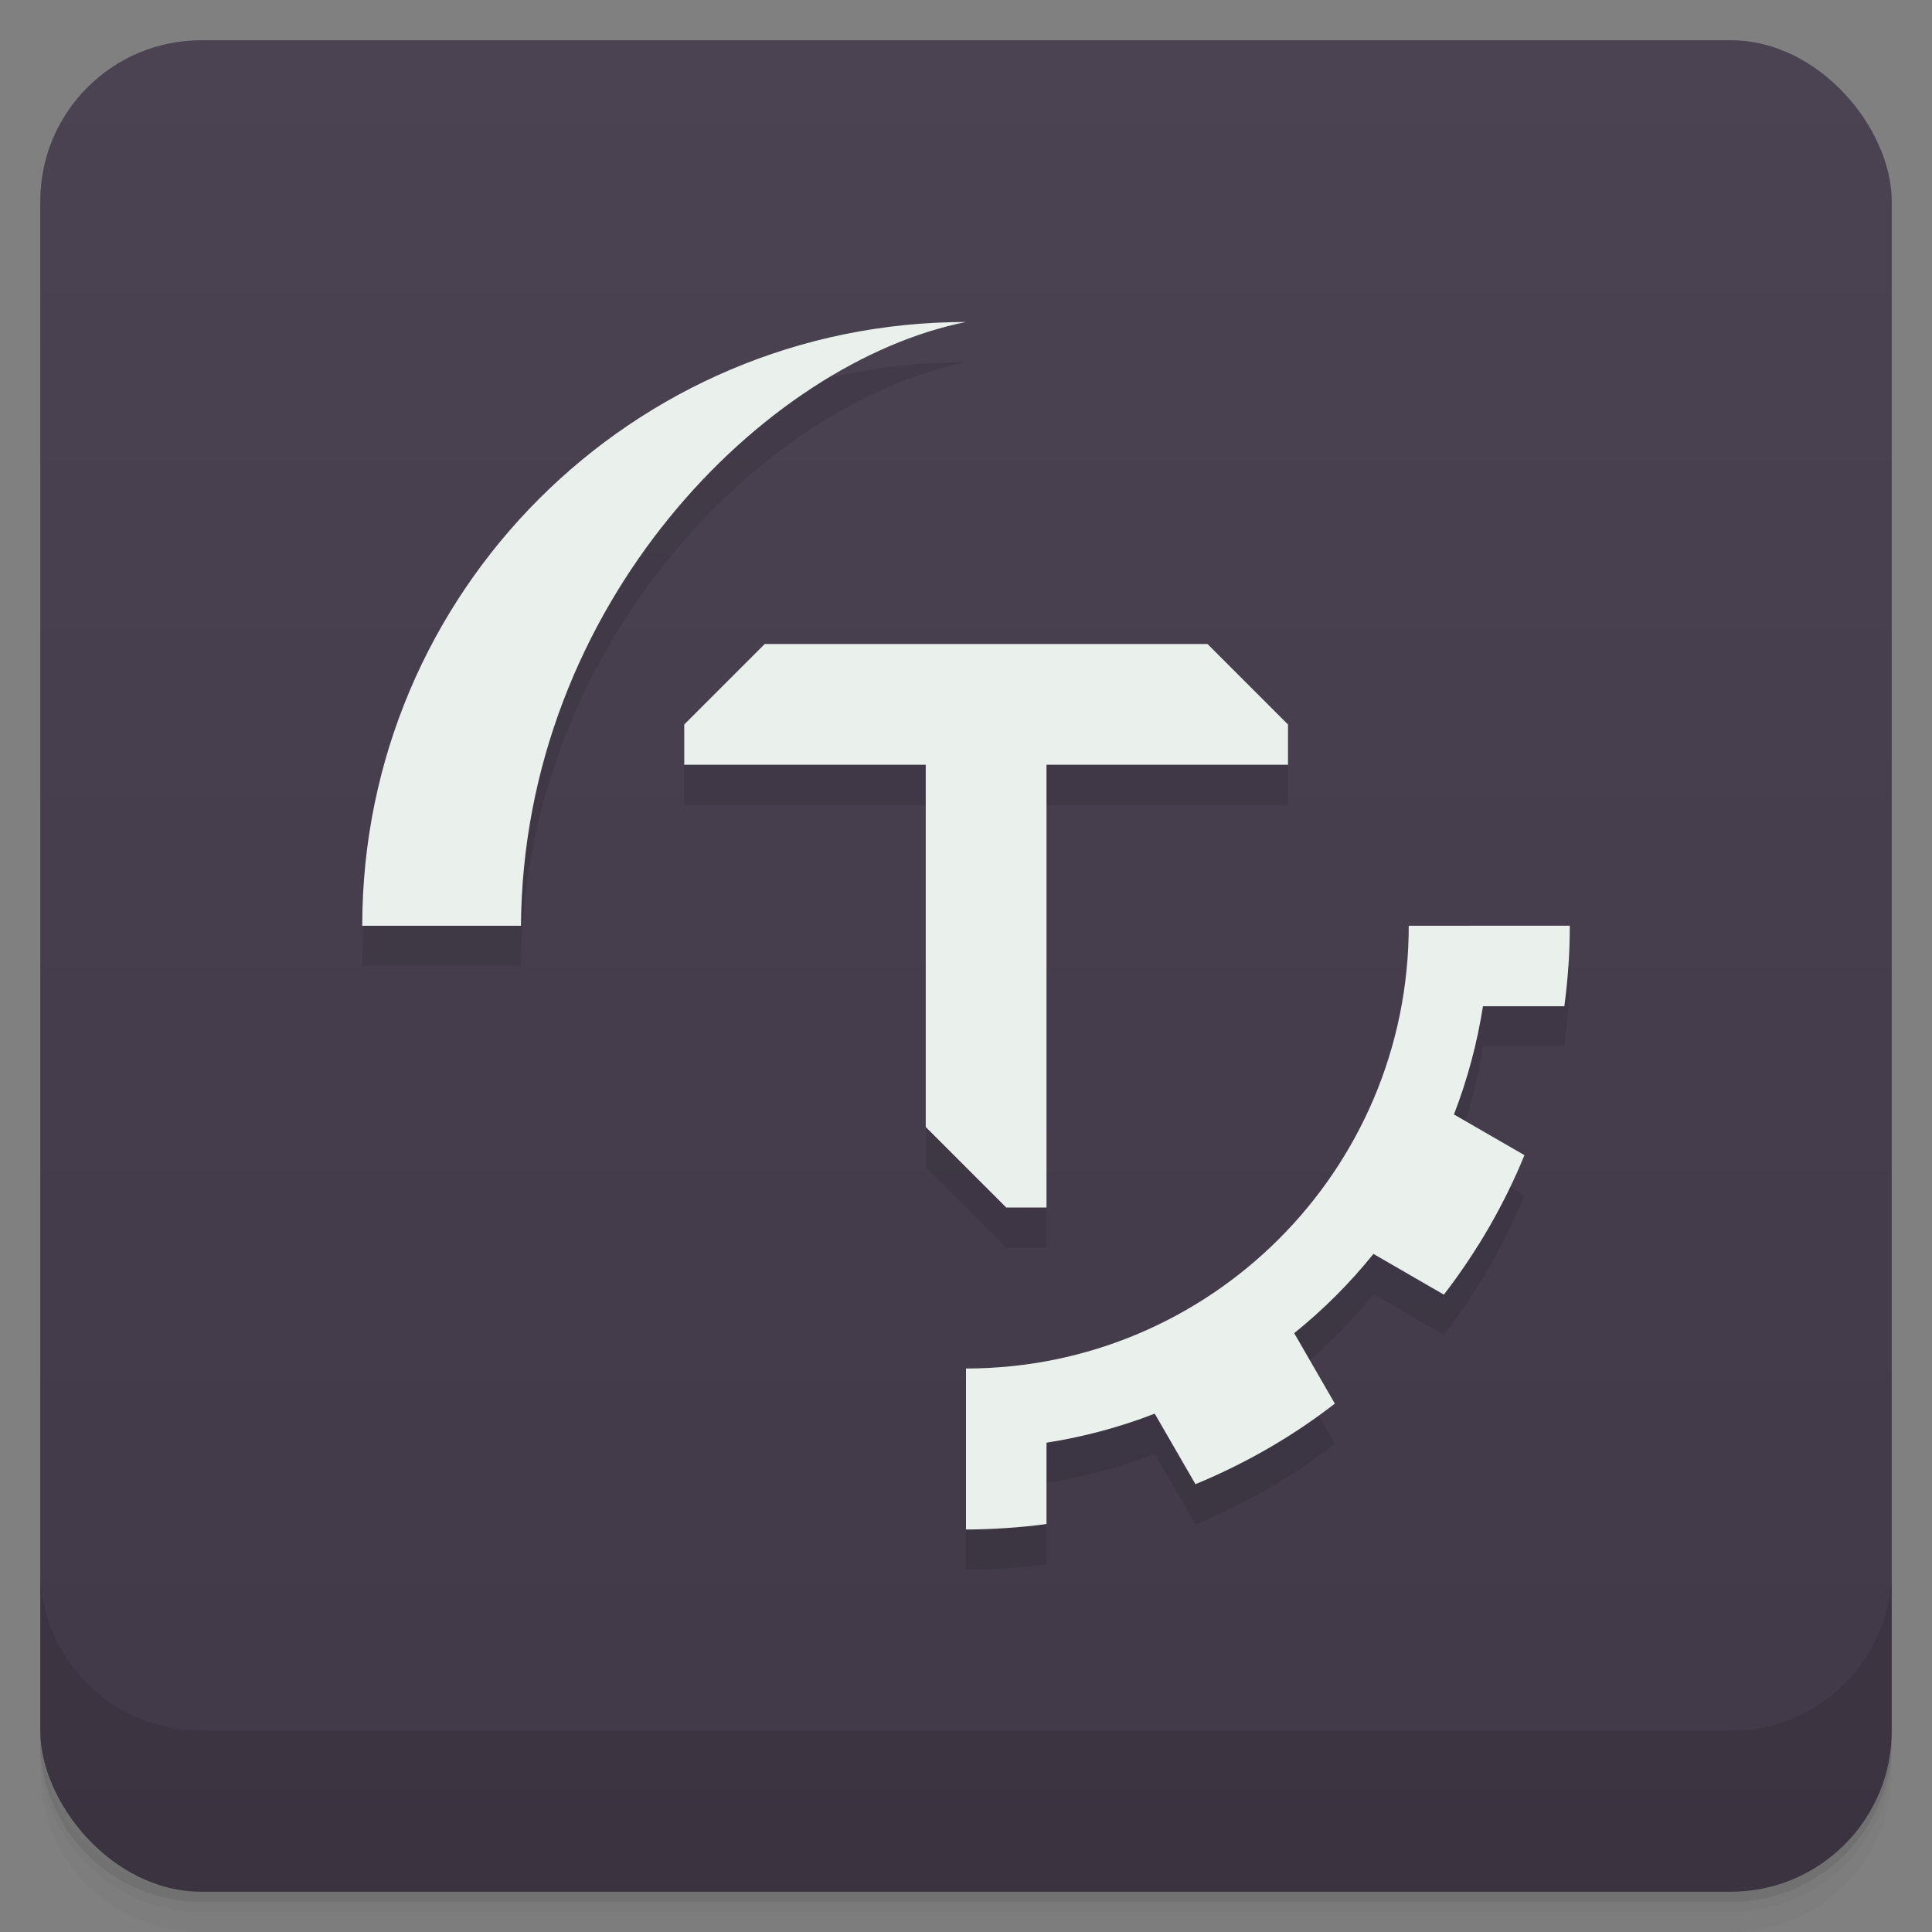 <svg version="1.1" viewBox="0 0 48 48" xmlns="http://www.w3.org/2000/svg">
 <rect x="0" y="0" width="48" height="48" fill="#808080" stroke="none"/>
 <defs>
  <linearGradient id="bg" x2="0" y1="1" y2="47" gradientUnits="userSpaceOnUse">
   <stop style="stop-color:#4b4252" offset="0"/>
   <stop style="stop-color:#413947" offset="1"/>
  </linearGradient>
 </defs>
 <path d="m1 43v0.25c0 2.216 1.784 4 4 4h38c2.216 0 4-1.784 4-4v-0.25c0 2.216-1.784 4-4 4h-38c-2.216 0-4-1.784-4-4zm0 0.5v0.5c0 2.216 1.784 4 4 4h38c2.216 0 4-1.784 4-4v-0.5c0 2.216-1.784 4-4 4h-38c-2.216 0-4-1.784-4-4z" style="opacity:.02"/>
 <path d="m1 43.25v0.25c0 2.216 1.784 4 4 4h38c2.216 0 4-1.784 4-4v-0.25c0 2.216-1.784 4-4 4h-38c-2.216 0-4-1.784-4-4z" style="opacity:.05"/>
 <path d="m1 43v0.25c0 2.216 1.784 4 4 4h38c2.216 0 4-1.784 4-4v-0.25c0 2.216-1.784 4-4 4h-38c-2.216 0-4-1.784-4-4z" style="opacity:.1"/>
 <rect x="1" y="1" width="46" height="46" rx="4" style="fill:url(#bg)"/>
 <path d="m1 39v4c0 2.216 1.784 4 4 4h38c2.216 0 4-1.784 4-4v-4c0 2.216-1.784 4-4 4h-38c-2.216 0-4-1.784-4-4z" style="opacity:.1"/>
 <path d="m24 9c-8.284 0-15 6.716-15 15h3.943c0.057-8 6.057-14 11.057-15zm-5 8-2 2v1h6v9l2 2h1v-11h6v-1l-2-2zm16 7c0 6.075-4.925 11-11 11v4c0.65-2e-3 1.375-0.05 2-0.135v-2.022c0.92-0.143 1.821-0.385 2.689-0.721l1.012 1.752c0.637-0.262 1.292-0.588 1.867-0.924s1.087-0.685 1.596-1.078l-1.01-1.75c0.725-0.584 1.385-1.244 1.969-1.969l1.75 1.012c0.411-0.532 0.82-1.146 1.148-1.719s0.607-1.146 0.854-1.746l-1.752-1.012c0.336-0.868 0.577-1.77 0.721-2.689h2.022c0.089-0.663 0.137-1.35 0.135-2z" style="opacity:.1;stroke-linecap:round;stroke-linejoin:round;stroke-width:5.143"/>
 <path d="m24 8c-8.284 0-15 6.716-15 15h3.943c0.057-8 6.057-14 11.057-15zm-5 8-2 2v1h6v9l2 2h1v-11h6v-1l-2-2zm16 7c0 6.075-4.925 11-11 11v4c0.65-2e-3 1.375-0.05 2-0.135v-2.022c0.92-0.143 1.821-0.385 2.689-0.721l1.012 1.752c0.637-0.262 1.292-0.588 1.867-0.924s1.087-0.685 1.596-1.078l-1.01-1.75c0.725-0.584 1.385-1.244 1.969-1.969l1.75 1.012c0.411-0.532 0.82-1.146 1.148-1.719s0.607-1.146 0.854-1.746l-1.752-1.012c0.336-0.868 0.577-1.77 0.721-2.689h2.022c0.089-0.663 0.137-1.35 0.135-2z" style="fill:#eaf1ec;stroke-linecap:round;stroke-linejoin:round;stroke-width:5.143"/>
</svg>
